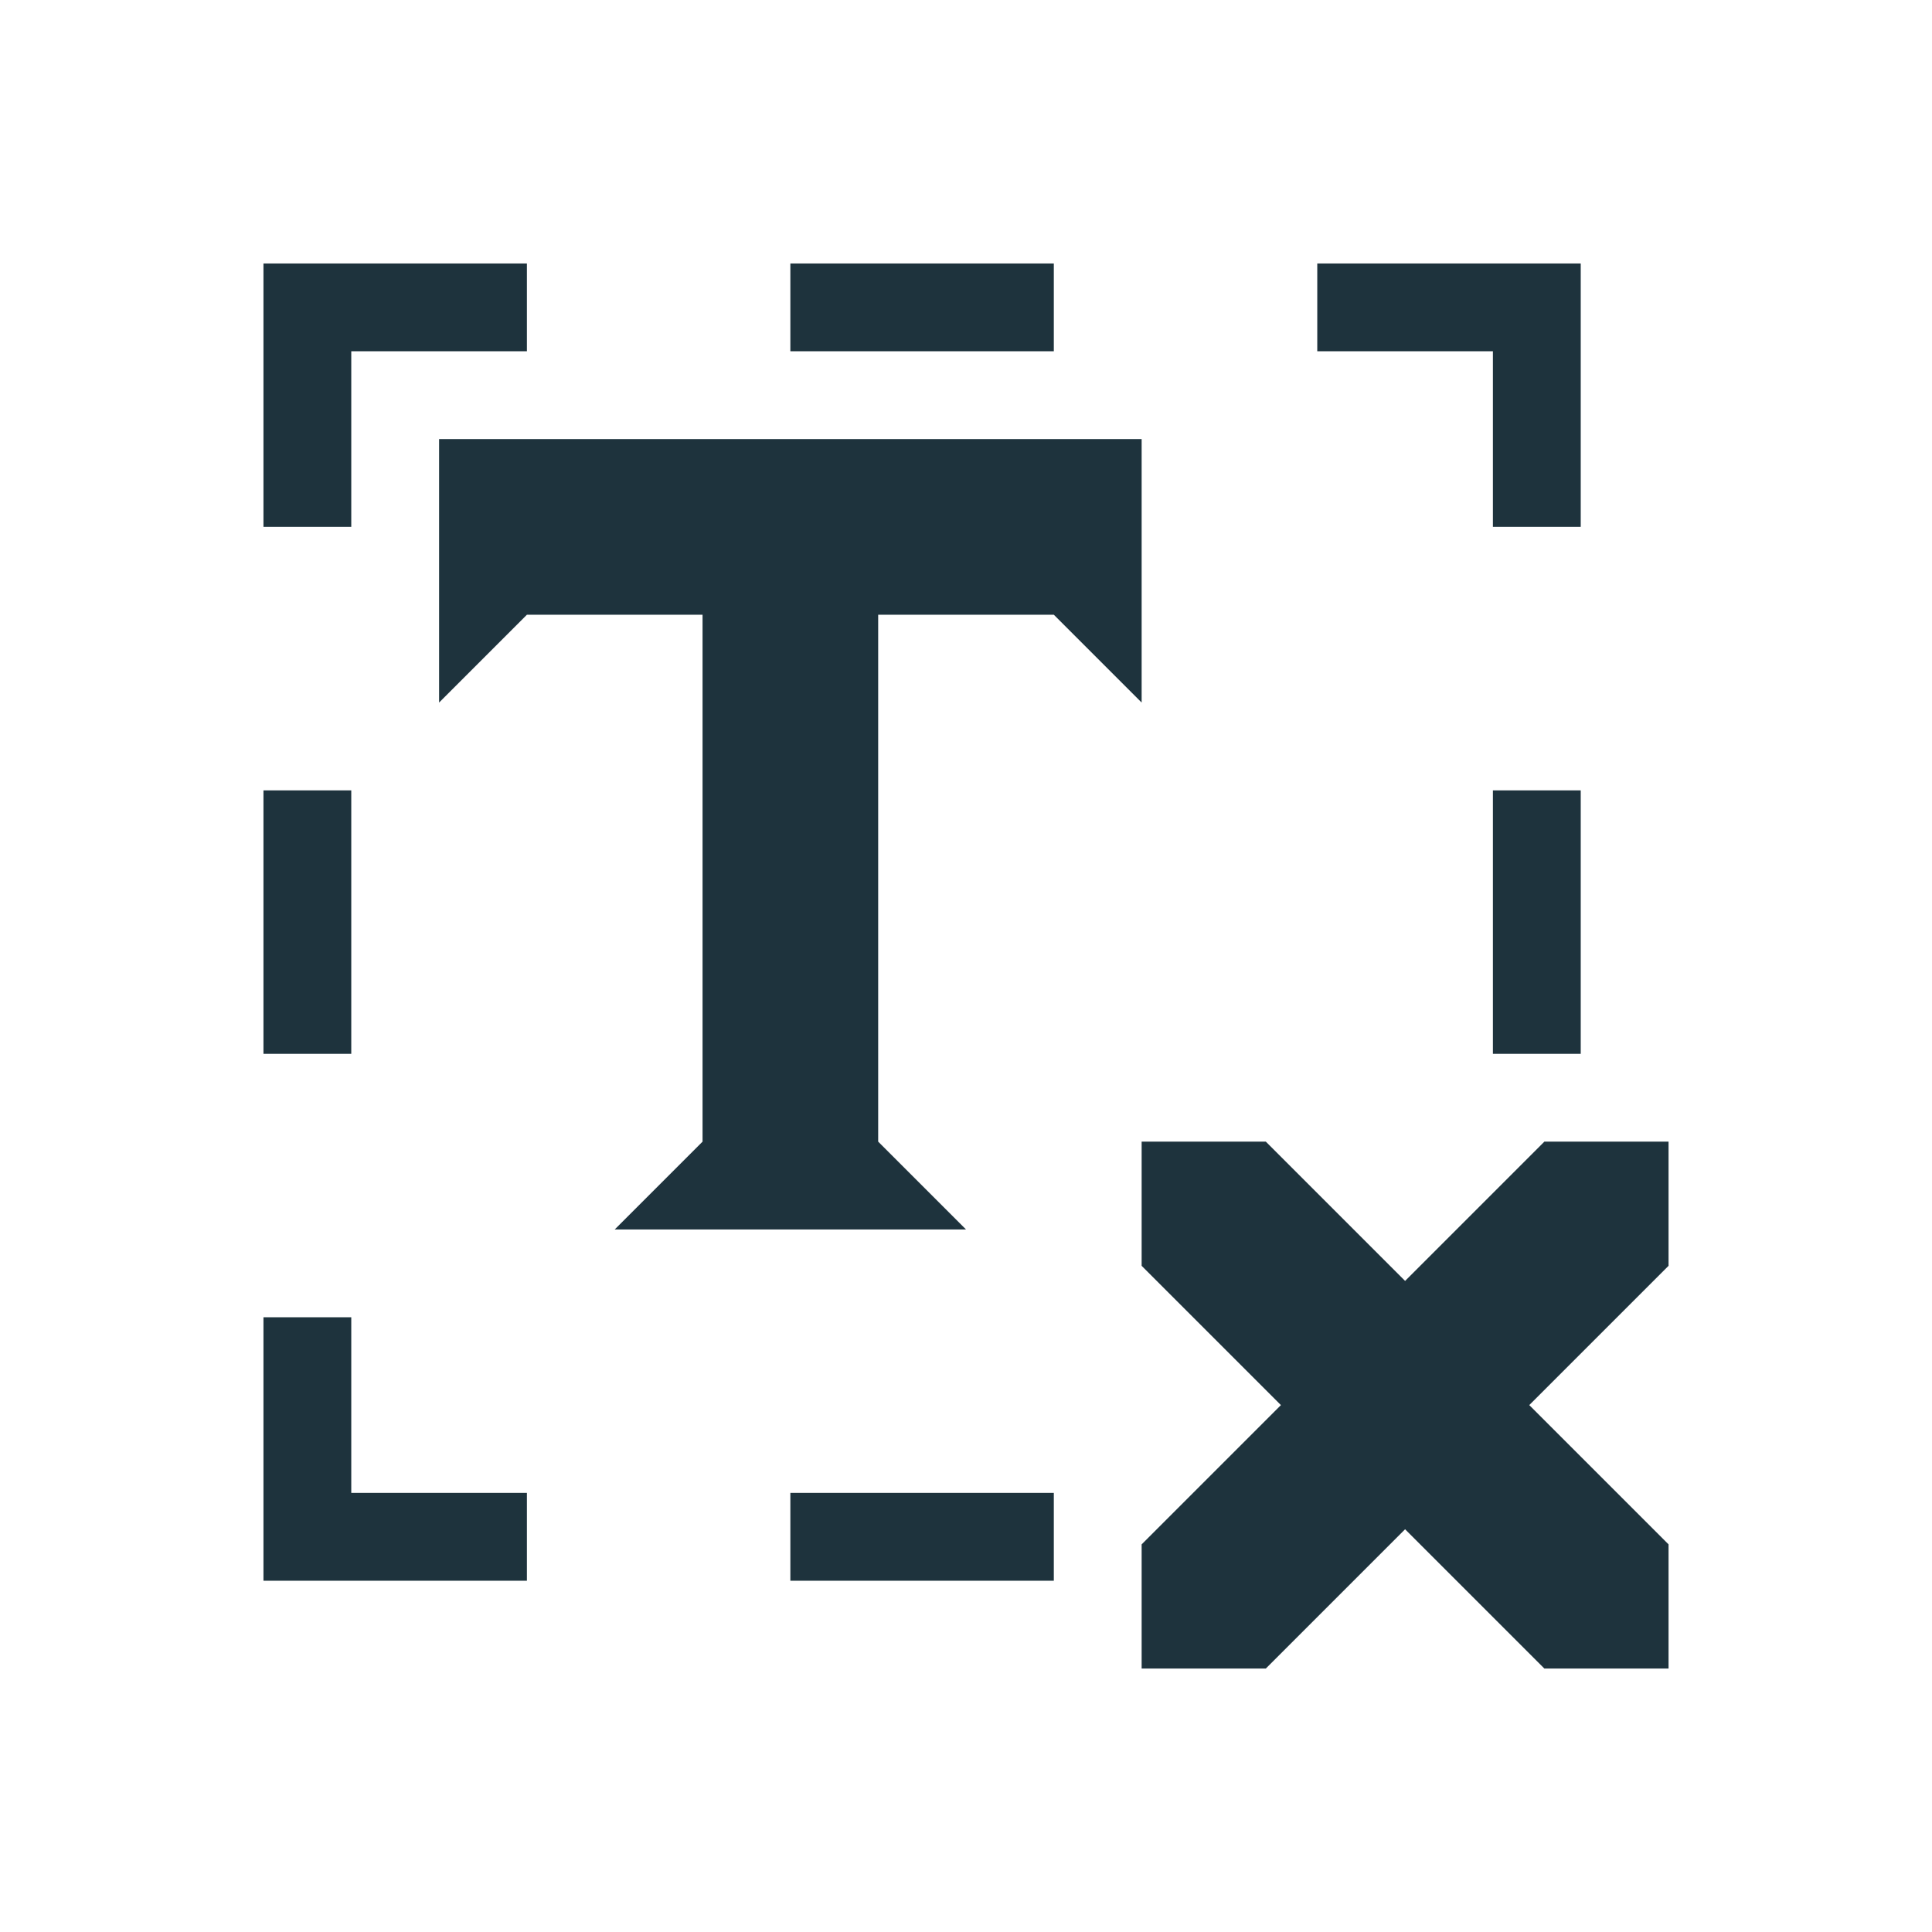 <svg xmlns="http://www.w3.org/2000/svg" width="22" height="22"><defs><style id="current-color-scheme" type="text/css"></style></defs><path d="M13 13v1.414L14.586 16 13 17.586V19h1.414L16 17.414 17.586 19H19v-1.414L17.414 16 19 14.414V13h-1.414L16 14.586 14.414 13zM5 5v3l1-1h2v6l-1 1h4l-1-1V7h2l1 1V5zM3 3v3h1V4h2V3zm6 0v1h3V3zm6 0v1h2v2h1V3zM3 9v3h1V9zm14 0v3h1V9zM3 15v3h3v-1H4v-2zm6 2v1h3v-1z" fill="currentColor" color="#1e333d"/></svg>
